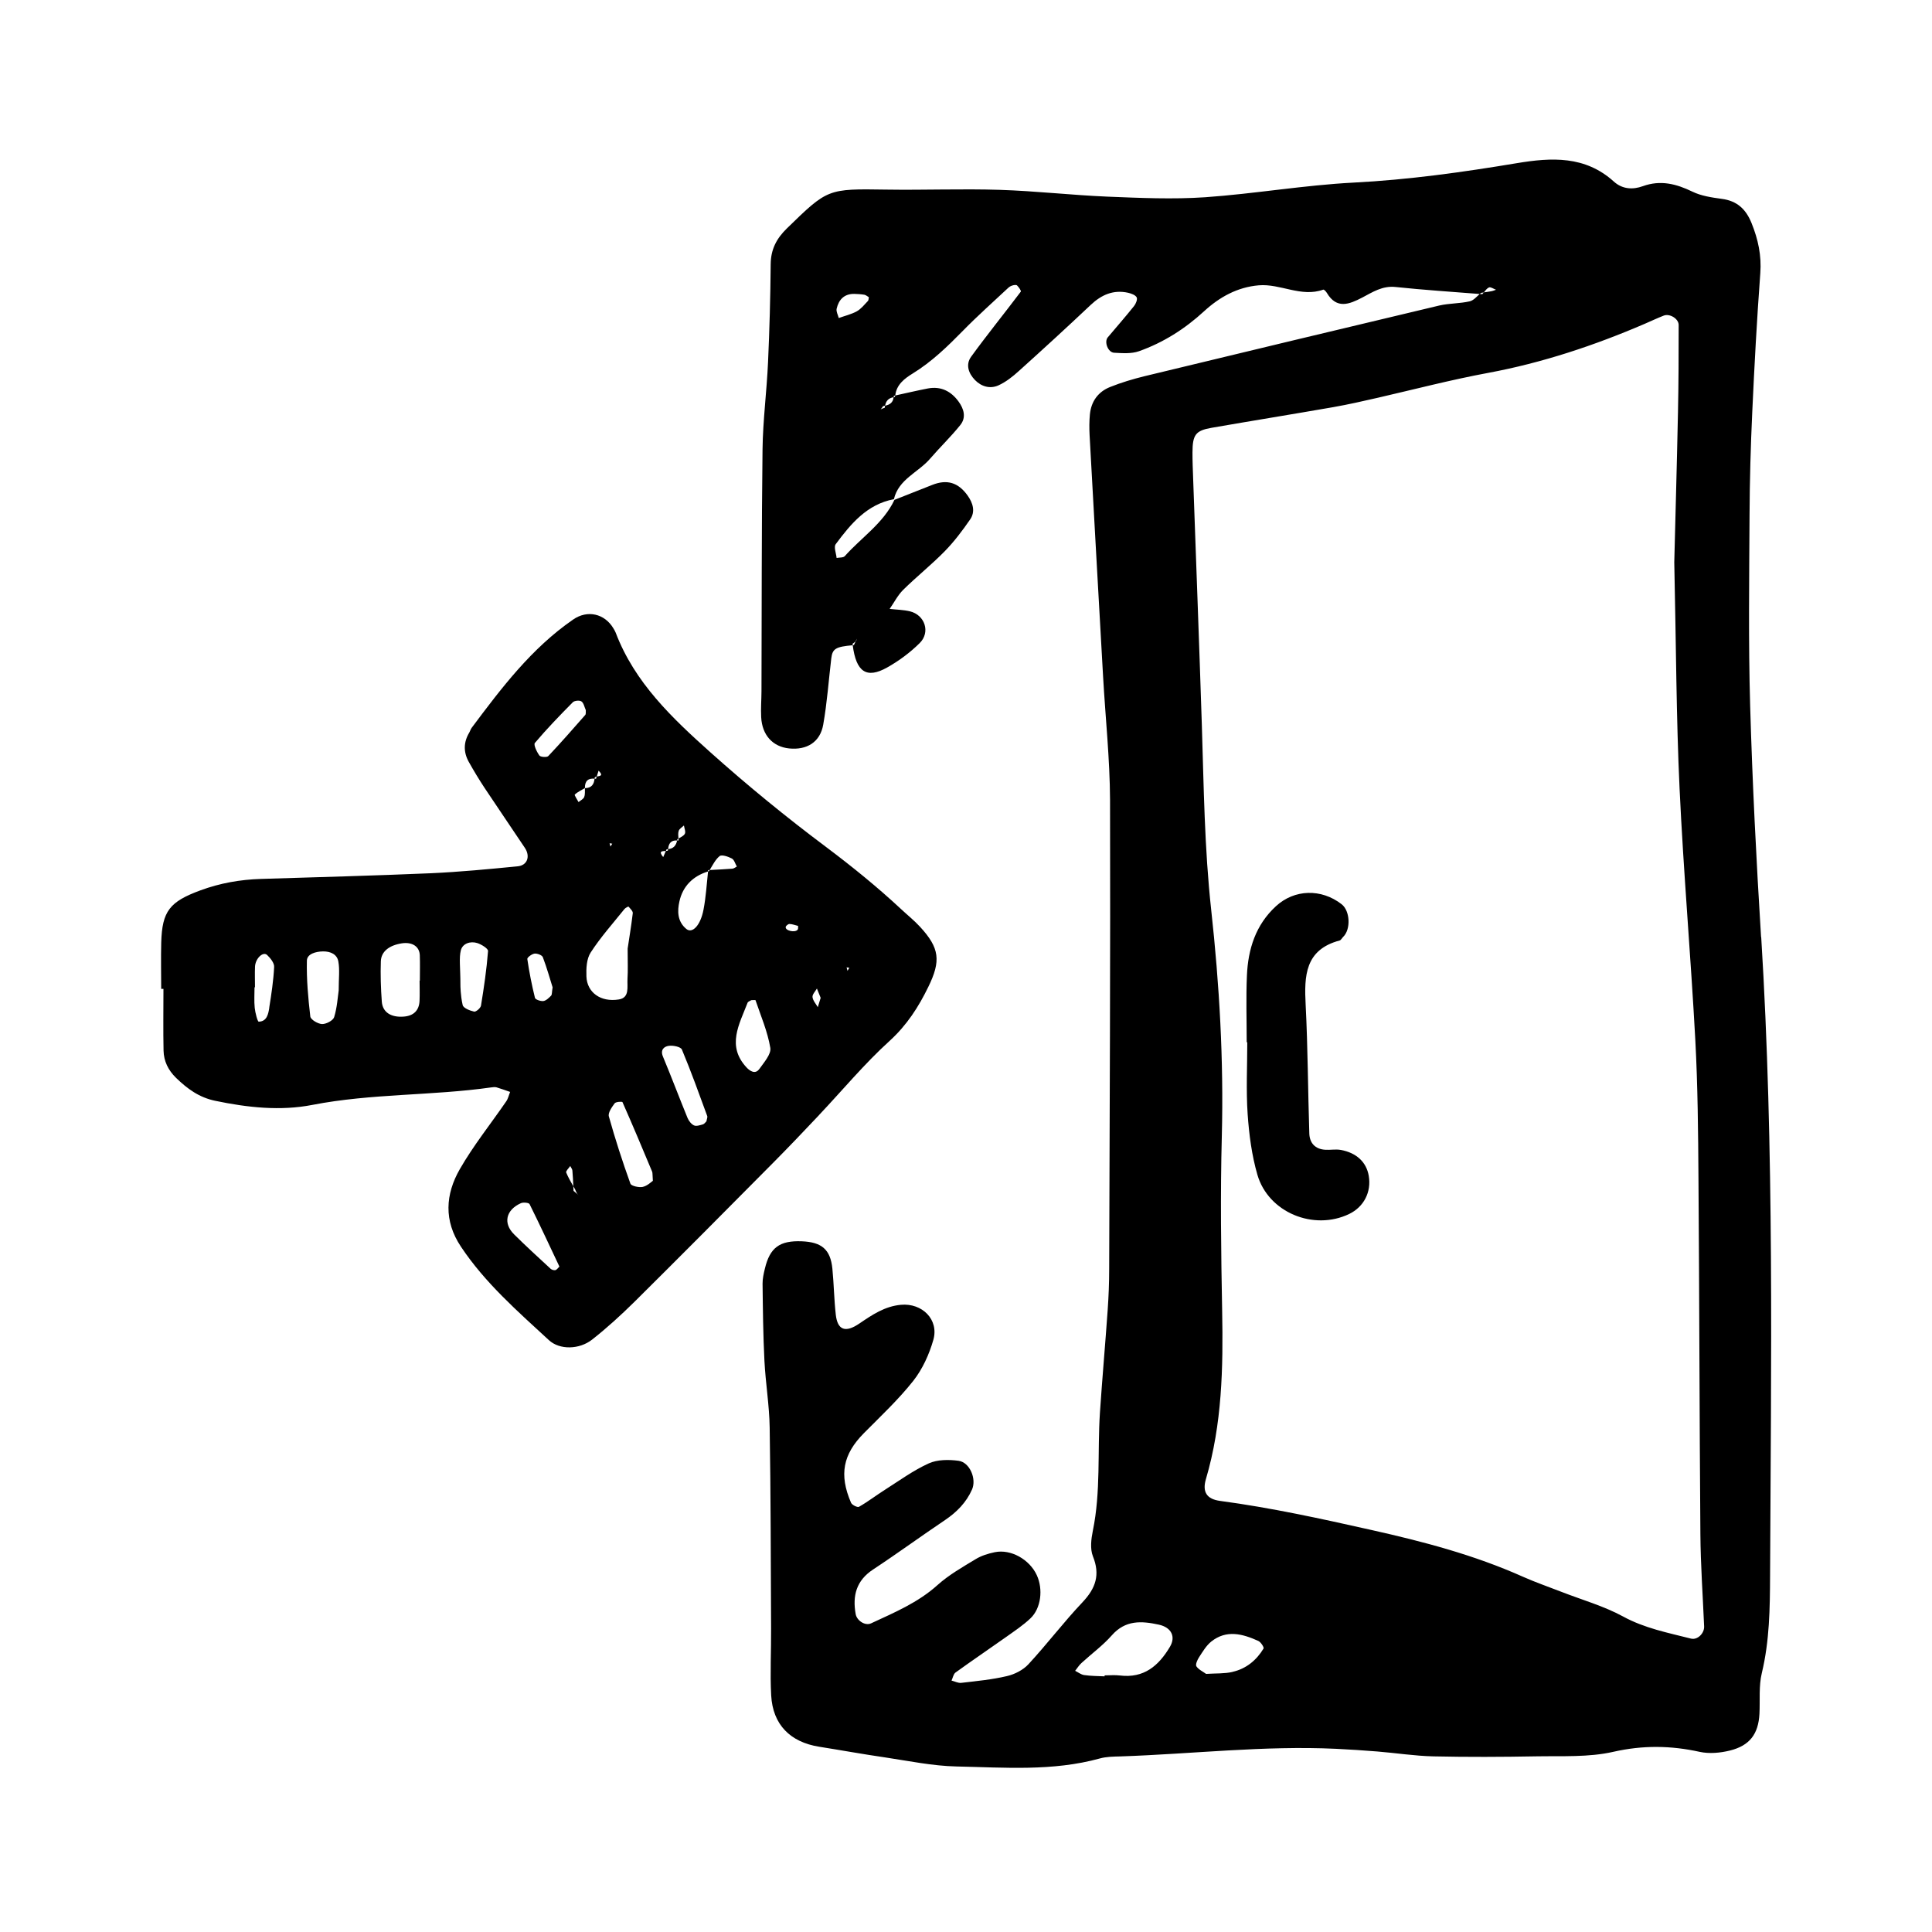 <svg xmlns="http://www.w3.org/2000/svg" width="128" height="128" viewBox="0 0 128 128"><path d="M116.675 62.078c-.316-5.103-.576-10.22-.723-15.33-.12-4.207-.062-8.42-.04-12.63.01-2.276.075-4.552.18-6.826.14-3.064.306-6.128.532-9.187.088-1.178-.142-2.238-.576-3.317-.376-.935-.964-1.483-1.984-1.614-.66-.09-1.355-.192-1.94-.478-1.076-.52-2.113-.782-3.278-.363-.67.245-1.36.206-1.923-.302-1.9-1.72-4.122-1.605-6.432-1.22-3.582.598-7.175 1.1-10.817 1.287-3.285.17-6.547.74-9.83.97-2.146.145-4.317.047-6.47-.04-2.384-.1-4.758-.374-7.14-.45-2.5-.08-5.006.023-7.51-.016-3.9-.06-3.883-.063-6.58 2.56-.7.68-1.076 1.4-1.084 2.385-.02 2.162-.076 4.32-.175 6.48-.085 1.927-.34 3.847-.365 5.772-.067 5.348-.05 10.693-.07 16.045-.003.57-.05 1.138-.02 1.708.06 1.19.763 1.96 1.85 2.074 1.173.12 2.056-.414 2.26-1.573.257-1.45.36-2.93.534-4.392.078-.643.292-.772 1.425-.873-.006-.032-.013-.06-.017-.094.067-.052.142-.1.203-.16.028-.06.053-.122.082-.18-.022.053-.024.125-.062.164-.006.006-.015.01-.02.016l-.11.244-.08.008c.226 1.77.91 2.248 2.284 1.475.78-.437 1.52-.988 2.153-1.615.73-.723.34-1.867-.65-2.105-.435-.103-.893-.107-1.34-.16.295-.42.533-.902.894-1.26.89-.878 1.872-1.66 2.746-2.55.63-.643 1.18-1.373 1.692-2.116.36-.52.184-1.09-.164-1.58-.622-.876-1.375-1.095-2.353-.706l-2.496.986c-.737 1.556-2.19 2.492-3.293 3.732-.1.11-.357.083-.54.12-.03-.31-.2-.725-.06-.914 1-1.344 2.066-2.64 3.855-2.98.31-1.328 1.613-1.77 2.395-2.68.654-.76 1.387-1.46 2.01-2.24.395-.494.235-1.064-.12-1.55-.5-.687-1.176-1.03-2.037-.866-.725.14-1.442.31-2.16.466-.003.034-.02.06-.02.096-.035.002-.06.015-.09.02-.028.35-.255.498-.562.56-.007.047-.02.086-.024.138-.082.032-.17.05-.245.096-.046.026-.07.085-.11.132.083-.114.164-.226.25-.337.046-.006.09-.02.13-.03.054-.312.23-.51.563-.56.003-.035.017-.057.016-.095l.095-.02c.075-.726.63-1.135 1.152-1.456 1.272-.782 2.315-1.798 3.347-2.85.95-.97 1.97-1.875 2.96-2.803.08-.08.185-.146.29-.177.1-.032.263-.062.32-.006.114.11.287.36.248.41-1.088 1.445-2.23 2.85-3.293 4.314-.37.513-.18 1.09.253 1.54.433.445 1.008.6 1.55.36.502-.225.96-.59 1.373-.966 1.6-1.44 3.19-2.896 4.754-4.373.713-.67 1.497-1.014 2.47-.8.21.05.483.146.57.305.066.128-.053.427-.175.576-.565.707-1.158 1.383-1.74 2.073-.252.297.012 1.003.422 1.02.55.03 1.14.076 1.643-.1 1.617-.574 3.045-1.48 4.317-2.65 1.024-.94 2.206-1.596 3.62-1.717 1.436-.123 2.805.814 4.275.286.05-.018.186.126.24.22.65 1.09 1.486.75 2.337.308.69-.362 1.34-.796 2.212-.703 1.856.197 3.717.316 5.58.464l.087-.075c.06-.01.12-.02.182-.028.103-.13.203-.267.337-.33.11-.052.312.095.47.152-.106.034-.212.084-.32.1-.162.032-.327.05-.49.075-.032.04-.064.08-.096.117l-.174-.013c-.212.19-.415.43-.658.487-.66.152-1.365.126-2.027.28-6.512 1.547-13.02 3.11-19.53 4.683-.77.19-1.534.418-2.268.712-.797.316-1.262.956-1.344 1.822-.043.448-.043.912-.02 1.362.293 5.335.593 10.673.895 16.01.154 2.726.448 5.446.46 8.17.03 10.355-.026 20.712-.057 31.068 0 .912-.036 1.822-.1 2.73-.16 2.267-.36 4.53-.513 6.796-.17 2.608.064 5.232-.47 7.822-.11.544-.19 1.197.005 1.69.492 1.22.188 2.113-.682 3.037-1.252 1.32-2.354 2.78-3.59 4.116-.35.38-.91.666-1.422.784-.99.235-2.012.33-3.025.448-.206.028-.43-.098-.647-.15.085-.182.123-.43.264-.534 1.103-.798 2.232-1.56 3.342-2.347.554-.395 1.13-.776 1.62-1.24.704-.663.853-1.933.422-2.864-.48-1.042-1.717-1.742-2.787-1.52-.435.09-.888.23-1.267.462-.867.525-1.773 1.04-2.524 1.714-1.3 1.17-2.865 1.823-4.408 2.54-.388.176-.934-.183-1.013-.614-.22-1.222.04-2.222 1.15-2.955 1.614-1.063 3.176-2.207 4.78-3.284.773-.525 1.396-1.155 1.778-2.016.31-.69-.14-1.808-.9-1.905-.644-.085-1.397-.085-1.968.174-1.024.464-1.955 1.146-2.912 1.754-.576.366-1.118.784-1.707 1.12-.1.062-.467-.12-.53-.27-.803-1.865-.53-3.207.848-4.602 1.12-1.13 2.294-2.23 3.276-3.47.612-.777 1.056-1.756 1.33-2.715.384-1.346-.742-2.453-2.144-2.325-1.077.096-1.91.667-2.76 1.243-.923.63-1.44.435-1.558-.58-.115-1.014-.126-2.038-.227-3.06-.127-1.265-.703-1.758-2.026-1.81-1.465-.058-2.112.413-2.445 1.807-.08.33-.158.672-.154 1.003.02 1.707.037 3.413.124 5.114.075 1.47.324 2.94.347 4.412.072 4.437.072 8.875.094 13.312.01 1.48-.074 2.962.006 4.436.105 1.937 1.26 3.098 3.183 3.403 1.454.23 2.906.496 4.364.707 1.572.235 3.147.565 4.725.6 3.175.066 6.372.333 9.5-.53.43-.12.903-.124 1.356-.136 4.772-.16 9.528-.73 14.31-.503.906.044 1.81.103 2.715.176 1.243.1 2.48.296 3.72.324 2.276.05 4.555.04 6.827-.002 1.704-.03 3.456.073 5.094-.3 1.955-.443 3.804-.42 5.727.004.632.136 1.358.07 1.997-.088 1.318-.325 1.888-1.106 1.957-2.432.047-.903-.052-1.84.157-2.702.512-2.13.538-4.285.547-6.445.064-14.102.284-28.212-.587-42.31zm-59.18-42.13c-.234.244-.452.524-.735.68-.368.2-.792.298-1.19.442-.052-.208-.182-.43-.14-.616.136-.6.5-.992 1.17-.983.225.006.45.02.67.057.105.02.196.11.294.163-.02.086-.013.204-.068.26zm20.012 89.164c-.75 1.26-1.725 2.086-3.307 1.894-.334-.043-.678-.008-1.016-.008-.003.023-.003.043-.003.064-.45-.02-.905-.02-1.353-.085-.207-.03-.4-.184-.597-.282.138-.17.258-.37.42-.516.67-.616 1.414-1.157 2.01-1.834.897-1.02 1.96-.96 3.113-.708.836.182 1.137.8.736 1.47zm4.147 1.658c-.533.122-1.1.088-1.746.13-.195-.143-.49-.277-.643-.5-.077-.114.06-.428.175-.603.24-.367.475-.77.81-1.04 1.008-.803 2.08-.51 3.118-.04.165.074.39.425.346.502-.472.78-1.157 1.345-2.06 1.547zm30.38-2.208c-1.534-.39-3.078-.685-4.51-1.47-1.28-.694-2.72-1.1-4.09-1.634-.845-.33-1.706-.625-2.533-.994-3.227-1.443-6.61-2.332-10.057-3.102-3.323-.747-6.64-1.472-10.016-1.924-.867-.117-1.186-.58-.934-1.44 1.077-3.65 1.147-7.38 1.077-11.147-.073-3.863-.124-7.73-.022-11.596.128-5.013-.16-10.013-.704-14.974-.448-4.086-.49-8.16-.62-12.246-.175-5.454-.383-10.9-.577-16.354-.02-.57-.045-1.138-.043-1.707.005-1.17.205-1.446 1.26-1.63 2.682-.466 5.37-.9 8.052-1.367 1-.177 1.995-.4 2.99-.63 2.43-.56 4.835-1.187 7.295-1.644 3.57-.663 7.03-1.813 10.374-3.253.418-.18.828-.375 1.25-.54.396-.156.99.205.99.62 0 1.93-.004 3.86-.046 5.793-.075 3.637-.18 7.275-.245 9.928.124 5.65.132 10.314.35 14.97.26 5.56.743 11.108 1.043 16.665.164 3.064.19 6.138.21 9.21.06 7.846.065 15.692.127 23.54.015 2.043.162 4.083.248 6.123.017.458-.444.91-.866.803zm-57.77-34.688c1.557-1.648 3.016-3.41 4.69-4.926 1.135-1.04 1.9-2.23 2.547-3.56.848-1.73.75-2.58-.545-3.984-.382-.418-.83-.773-1.246-1.163-1.58-1.473-3.25-2.825-4.98-4.126-2.637-1.973-5.195-4.064-7.65-6.26-2.54-2.273-5.035-4.63-6.29-7.942-.04-.106-.103-.202-.16-.298-.577-.957-1.708-1.227-2.657-.57-2.76 1.904-4.753 4.538-6.727 7.18-.067.09-.096.208-.152.305-.386.637-.398 1.293-.04 1.94.33.59.68 1.17 1.054 1.737.88 1.328 1.78 2.635 2.663 3.962.377.564.17 1.164-.47 1.226-1.92.188-3.843.373-5.77.46-3.747.16-7.5.26-11.246.376-1.374.043-2.7.277-4 .755-2.037.75-2.545 1.37-2.603 3.456-.027 1.023-.003 2.05-.003 3.073h.15c0 1.363-.022 2.728.007 4.093.016.7.31 1.3.832 1.807.747.72 1.515 1.293 2.595 1.517 2.14.447 4.313.684 6.435.27 3.923-.763 7.922-.6 11.855-1.16.11-.015.236-.032.34-.004.304.088.602.203.904.305-.085.208-.133.444-.258.624-1.027 1.497-2.176 2.925-3.077 4.496-.95 1.66-1.074 3.41.076 5.132 1.597 2.4 3.744 4.27 5.828 6.193.715.66 2.02.626 2.863-.036.98-.77 1.91-1.62 2.798-2.496 3.07-3.044 6.115-6.112 9.158-9.18 1.04-1.047 2.062-2.12 3.078-3.197zm2.006-9.757l-.12.203-.06-.23.178.028zm-2.147 1.376c.08.206.164.41.248.617l-.19.617c-.125-.22-.325-.437-.35-.668-.02-.177.186-.38.293-.567zm-1.814-4.277c.19.008.376.08.567.128-.008.08.016.187-.027.245-.163.226-.842.073-.793-.178.016-.08.166-.198.25-.196zm-34.466 5.54c-.067.42-.154.917-.7.933-.082 0-.232-.59-.267-.914-.047-.45-.013-.91-.013-1.365h.03c0-.45-.016-.906.002-1.36.02-.543.53-1.034.802-.78.218.207.48.532.465.79-.043.9-.18 1.796-.323 2.692zm4.596-1.136c-.065.446-.104 1.13-.3 1.766-.068.224-.526.467-.8.46-.277-.01-.75-.29-.78-.497-.144-1.23-.255-2.47-.227-3.703.01-.448.587-.606 1.07-.613.5-.006.93.192 1.014.667.1.55.023 1.13.023 1.92zm5.36-.652c0 .446.016.896-.003 1.344-.03.636-.395.99-1.04 1.04-.842.068-1.407-.28-1.46-.988-.066-.888-.094-1.786-.064-2.677.023-.655.56-1.06 1.397-1.19.683-.1 1.163.21 1.184.792.02.555.004 1.12.004 1.68h-.02zm4.07 1.653c-.028.166-.334.43-.46.4-.28-.063-.71-.232-.755-.432-.15-.64-.15-1.314-.15-1.325 0-1.21-.104-1.788.03-2.31.118-.447.63-.618 1.09-.473.276.09.722.364.71.527-.094 1.212-.27 2.415-.467 3.616zm8.696-10.726l-.12.192-.06-.22.18.03zm-5.124-6.677c.792-.937 1.647-1.82 2.51-2.693.11-.11.45-.142.572-.053.155.11.196.377.288.577-.01.11.02.253-.038.32-.805.917-1.608 1.835-2.448 2.723-.094.098-.512.067-.587-.036-.175-.24-.403-.717-.3-.837zm-.026 13.96c.177-.02.497.1.55.24.272.717.477 1.46.647 1.997-.056.337-.035.485-.1.55-.148.15-.327.33-.514.357-.18.02-.525-.095-.555-.21-.21-.847-.38-1.71-.507-2.575-.015-.1.298-.334.476-.357zM36.8 84.15c-.096.02-.242-.022-.315-.086-.815-.755-1.64-1.504-2.427-2.287-.74-.734-.542-1.615.45-2.062.16-.073.528-.035.577.06.683 1.374 1.328 2.766 1.978 4.14-.103.097-.175.212-.264.234zM38 78.9l-.018-.308c-.17-.3-.34-.597-.47-.91-.036-.097.172-.287.268-.43.048.102.133.197.142.3.032.345.045.692.062 1.04l.117.205c.04.094.077.19.128.275.03.05.085.09.13.133-.12-.105-.237-.203-.356-.305zm.708-26.1c-.06.145-.248.23-.378.34-.09-.172-.288-.458-.248-.498.188-.178.44-.288.67-.43-.01-.473.216-.663.64-.62 0-.028.01-.05.01-.08.023-.032.075-.05.133-.062l.122-.392c.355.352.075.348-.123.392l-.045.146c-.04-.006-.066 0-.1-.004-.033.373-.2.62-.635.625-.01.2.02.414-.05.584zm.144 11.893c-.02-.53.008-1.166.28-1.584.66-1.02 1.475-1.93 2.237-2.88.062-.083.26-.18.272-.164.114.134.3.303.282.44-.107.89-.256 1.77-.34 2.342 0 .887.026 1.45-.01 2.01-.03.517.158 1.247-.577 1.36-1.205.195-2.106-.468-2.144-1.524zm3.734 13.942c-.256.053-.762-.058-.82-.216-.528-1.467-1.008-2.95-1.427-4.45-.07-.243.194-.61.382-.87.078-.107.5-.128.52-.08.675 1.524 1.32 3.063 1.963 4.603.037.088.02.203.05.61-.104.068-.365.337-.67.402zm1.53-22.255l.047-.11c.038 0 .064-.012.1-.014.033-.368.19-.602.596-.572.003-.03.015-.053.02-.085.02-.017.05-.03.07-.045-.012-.17-.033-.348.015-.5.043-.147.227-.246.348-.364.028.187.13.417.06.55-.074.14-.26.22-.42.315.003.043.008.085.008.128-.042-.008-.065.002-.1 0-.065.335-.246.547-.598.572-.003.034-.013.064-.014.1-.035.015-.083.02-.133.024l-.176.404c-.344-.42-.05-.388.176-.405zM46.8 74.293c-.063.058-.135.173-.232.2-.192.055-.435.14-.59.067-.18-.083-.346-.3-.427-.494-.553-1.353-1.07-2.723-1.632-4.073-.19-.46.1-.666.395-.704.284-.04.79.065.864.247.606 1.446 1.135 2.923 1.675 4.395.036.09-.028.216-.05.36zm.217-16.652c-.015.023-.028.048-.043.07-.023.007-.043.02-.064.027-.092.846-.14 1.703-.302 2.535-.203 1.055-.745 1.595-1.135 1.274-.608-.5-.6-1.202-.46-1.827.223-1.007.897-1.678 1.896-1.983l.006-.09c.034 0 .066 0 .1-.003.204-.325.375-.693.66-.925.146-.114.57.033.813.16.16.085.22.35.33.53-.098.05-.19.133-.294.143-.504.04-1.008.062-1.51.09zm3.29 13.18c-.266.378-.618.14-.837-.09-1.35-1.44-.487-2.87.058-4.295.032-.082.17-.12.25-.173.103 0 .267-.022.277.005.354 1.045.8 2.077.98 3.155.07.416-.42.964-.726 1.4zm38.514 5.364c-.33-.06-.68.013-1.016-.01-.675-.04-1.042-.45-1.06-1.085-.092-2.838-.096-5.68-.242-8.513-.1-1.92-.05-3.656 2.252-4.267.09-.027.154-.16.235-.24.515-.498.46-1.723-.103-2.162-1.352-1.05-3.13-.996-4.352.13-1.344 1.235-1.847 2.84-1.923 4.587-.066 1.472-.015 2.95-.015 4.427h.038c0 1.586-.083 3.182.025 4.766.094 1.348.272 2.722.647 4.017.73 2.502 3.733 3.723 6.078 2.595.975-.47 1.483-1.46 1.298-2.53-.153-.9-.803-1.524-1.858-1.716z"/></svg>
